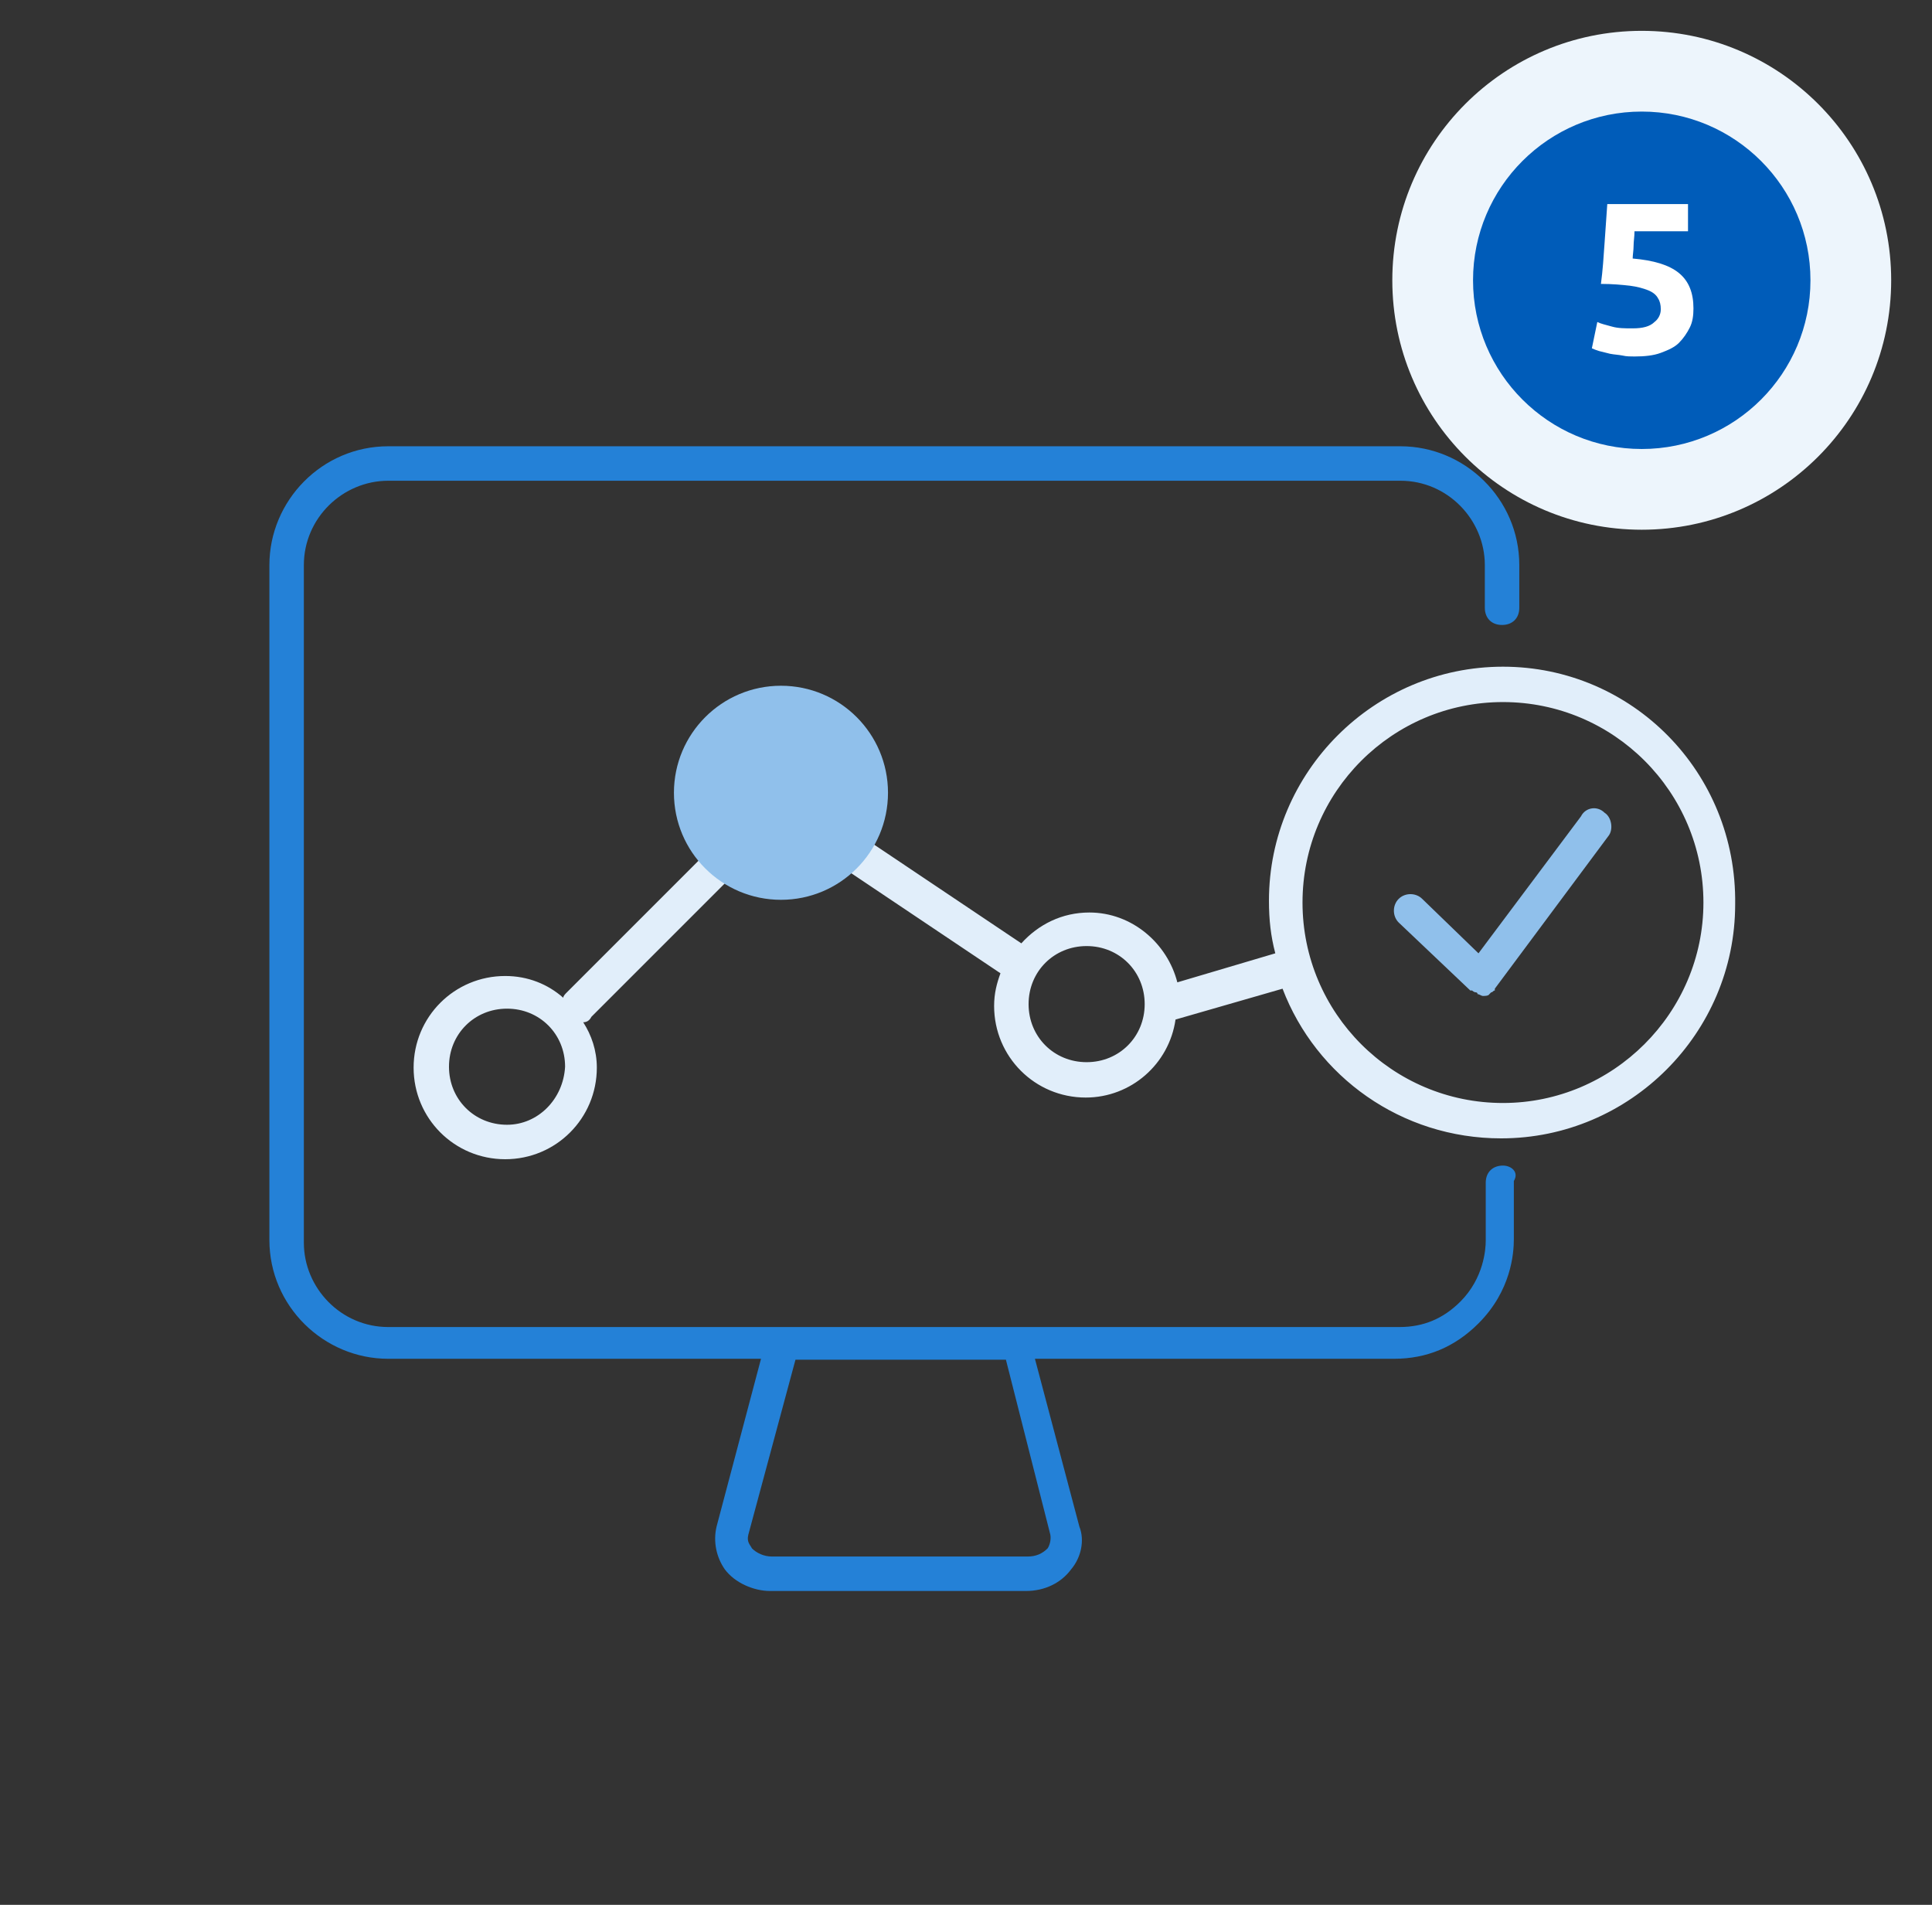 <?xml version="1.0" encoding="utf-8"?>
<!-- Generator: Adobe Illustrator 21.1.0, SVG Export Plug-In . SVG Version: 6.00 Build 0)  -->
<svg version="1.1" id="Capa_1" xmlns="http://www.w3.org/2000/svg" xmlns:xlink="http://www.w3.org/1999/xlink" x="0px" y="0px"
	 viewBox="0 0 213 210" style="enable-background:new 0 0 213 210;" xml:space="preserve">
<rect x="0" y="0" width="213" height="210" fill="#333333" stroke="none"/>
<style type="text/css">
	.st0{fill:#EDF5FC;}
	.st1{fill:#005CB9;}
	.st2{fill:#FFFFFF;}
	.st3{fill:#1189E0;}
	.st4{fill:#2481D7;}
	.st5{fill:#90C0EB;}
	.st6{fill:#FFFFFF;stroke:#2481D7;stroke-width:2;stroke-miterlimit:10;}
	.st7{fill:#90C0EB;stroke:#2481D7;stroke-width:3;stroke-miterlimit:10;}
	.st8{fill:#E1EEFA;stroke:#2481D7;stroke-width:3;stroke-miterlimit:10;}
	.st9{fill:#FFFFFF;stroke:#2481D7;stroke-width:3;stroke-miterlimit:10;}
	.st10{fill:#FFC5A8;}
	.st11{fill:#E1EEFA;stroke:#2481D7;stroke-width:2.5;stroke-miterlimit:10;}
	.st12{fill:#E1EEFA;}
</style>
<g>
	<circle class="st0" cx="181" cy="30.9" r="27.5"/>
	<g>
		<g>
			<g>
				<circle class="st1" cx="181" cy="30.9" r="18.6"/>
			</g>
			<g>
				<path class="st2" d="M183.1,34.1c0-0.5-0.1-0.9-0.3-1.2c-0.2-0.4-0.6-0.7-1.1-0.9c-0.5-0.2-1.2-0.4-2-0.5
					c-0.9-0.1-1.9-0.2-3.2-0.2c0.2-1.5,0.3-3,0.4-4.5c0.1-1.5,0.2-2.9,0.3-4.3h8.9v3h-5.9c0,0.6-0.1,1.1-0.1,1.6
					c0,0.5-0.1,1-0.1,1.4c2.3,0.2,4,0.7,5.1,1.6c1.1,0.9,1.6,2.2,1.6,3.9c0,0.8-0.1,1.5-0.4,2.1c-0.3,0.6-0.7,1.2-1.2,1.7
					c-0.5,0.5-1.2,0.8-2,1.1c-0.8,0.3-1.8,0.4-2.9,0.4c-0.4,0-0.9,0-1.3-0.1c-0.5-0.1-0.9-0.1-1.4-0.2c-0.4-0.1-0.8-0.2-1.2-0.3
					c-0.3-0.1-0.6-0.2-0.8-0.3l0.6-2.9c0.4,0.2,0.9,0.3,1.6,0.5s1.4,0.2,2.3,0.2c1.1,0,1.9-0.2,2.4-0.7
					C182.8,35.2,183.1,34.7,183.1,34.1z"/>
			</g>
		</g>
	</g>
</g>
<g>
	<path class="st3" d="M103.7,273.9c0,0,6.4-5.6,5.9-7.3c-0.1-0.5-0.8-0.3-1.2,0c0.5-1,0.7-1.2,0.3-1.6c-0.4-0.4-1.5,0.5-1.5,0.5
		s1.2-1.4,0.6-2s-1.6,0.6-1.6,0.6s1.1-1.2,0.6-1.7c-0.6-0.5-1,0-1.5,0.5s-2.5,3.5-2.5,3.5s0.7-2.1,1.3-3.1c0.6-1-0.3-1.9-1.5,0
		c-1.3,1.9-3,6.5-3,6.5L103.7,273.9z"/>
	<g>
		<path class="st4" d="M114.1,260.6v10.1c1.2-1.7,2.8-2.8,4.5-2.8c3.5,0,6.4,4.3,6.4,9.6c0,3.9-1.5,7.2-3.7,8.7h-1.7v-2.5h-5.5v1.3
			h1.5v9.4c7.5-0.9,13.3-8.1,13.3-16.8C128.9,268.1,122.3,260.6,114.1,260.6z"/>
		<rect x="106.9" y="270.8" class="st5" width="6" height="5.3"/>
		<g>
			<path class="st5" d="M111.2,278.3c0,0.2-0.1,0.4-0.2,0.6c-0.2,0.2-0.4,0.2-0.6,0.2h-0.8c-0.2,0-0.4-0.1-0.6-0.2
				c-0.2-0.2-0.2-0.4-0.2-0.6v-3.4h2.5v3.4H111.2z"/>
			<g>
				<g>
					<g>
						
							<rect x="107.2" y="267.6" transform="matrix(0.371 -0.928 0.928 0.371 -185.75 271.962)" class="st4" width="1.6" height="11.2"/>
					</g>
					<g>
						<polygon class="st4" points="102.5,271.9 106.9,276 112.9,276 						"/>
					</g>
				</g>
			</g>
			<path class="st5" d="M102.8,276.7c-0.2,0.2-0.4,0.3-0.6,0.3s-0.4-0.1-0.6-0.2l-0.6-0.6c-0.2-0.1-0.3-0.4-0.3-0.6
				c0-0.2,0.1-0.4,0.2-0.6l2.3-2.4l1.8,1.7L102.8,276.7z"/>
		</g>
		<rect x="105.7" y="253.8" class="st6" width="8.4" height="16.9"/>
		<rect x="101.2" y="281.9" class="st4" width="18.5" height="1.7"/>
		<rect x="106.9" y="247.5" class="st5" width="6" height="5.3"/>
		<rect x="106.5" y="246.2" class="st4" width="6.8" height="1.4"/>
		<path class="st6" d="M133.7,298.2c-0.2-0.2-0.5-0.3-0.8-0.3H132v-0.8c0-0.2-0.1-0.4-0.2-0.6c-0.2-0.2-0.4-0.2-0.6-0.2H129l-8-7.8
			c-0.2-0.2-0.5-0.4-0.8-0.5s-0.6-0.2-0.9-0.2h-0.1c-0.6,0-1.2,0.2-1.7,0.7s-0.7,1.1-0.7,1.7v6.1H99c-0.2,0-0.4,0.1-0.6,0.2
			c-0.2,0.2-0.2,0.4-0.2,0.6v0.8h-0.9c-0.3,0-0.6,0.1-0.8,0.3c-0.2,0.2-0.3,0.5-0.3,0.8v2.2h4.2c0-0.1,0.1-0.3,0.1-0.4
			c0.1-0.1,0.2-0.1,0.4-0.1h28.6c0.1,0,0.3,0.1,0.4,0.1c0.1,0.1,0.2,0.2,0.2,0.4h4.2V299C134,298.7,133.9,298.4,133.7,298.2z"/>
		<g>
			<circle class="st4" cx="114.1" cy="260.6" r="3.8"/>
			<circle class="st2" cx="114.1" cy="260.6" r="1.6"/>
		</g>
	</g>
	<path class="st7" d="M62.8,273.6c0,0,13.7,9.3,18.5,9.2c4.8-0.2,17.7-13.5,17.7-13.5l5.2,5c0,0-12.4,14.8-21.1,16.8
		c-4.9,1.1-24.2-4.9-25.2-8.8"/>
	<g>
		<g>
			<polygon class="st8" points="87.7,413.3 63.1,402.7 62.5,402.2 62.5,402.1 62.5,354.3 55.5,354.3 55.5,402.1 32.9,413.3 
				35.9,413.3 58.1,408.8 58.8,416.3 61.8,416.3 62.5,408.8 83.5,413.3 			"/>
			<rect x="32.9" y="414.2" class="st5" width="3" height="3.1"/>
			<rect x="84.7" y="414.2" class="st5" width="3" height="3.1"/>
			<polygon class="st9" points="39.8,349.3 17,284.3 11.5,283.6 11.5,283.6 8.4,283.5 33,357.3 84.5,357.3 84.5,353.4 84.5,349.3 
							"/>
			<rect x="51.2" y="356.8" class="st4" width="18.2" height="3.7"/>
			<circle class="st4" cx="34.4" cy="417.6" r="1.9"/>
			<circle class="st4" cx="60.3" cy="417.6" r="1.9"/>
			<circle class="st4" cx="86.2" cy="417.6" r="1.9"/>
		</g>
		<g>
			<path class="st7" d="M138.7,405.5l-23.8-71.7c-1.8-2.7-4.8-4.3-8-4.3c0,0-13.5-1.3-31.9-1.8c-7.4-0.2-13.4-3.3-14.1-3.8H37.4
				c0,0.2-1.3,24.7,28.9,24.7c12.4,0,28.6,0,35.4,0l24.7,58.9L138.7,405.5z"/>
			<path class="st4" d="M138.7,405.5c0,0,8.4,2.5,11.5,2.7c4.1,0.3,5.1,5.2,5.1,5.2h-27.9c0,0-1.3-2.9-0.9-5.8
				c5.3-0.9,11.5-2,11.5-2"/>
			<polyline class="st8" points="48.5,263.6 50.9,243.9 61.5,236.7 56.3,269.3 			"/>
			<g>
				<path class="st8" d="M76.5,238.3c0,0-1.8,25.2-12.6,25.2c-6.8,0-11.4-4.3-11.4-11.9l1.1-13.3"/>
				<path class="st4" d="M56,238.3c0,0,15.1,5.5,21.3,0c6.1-5.5-2.8-11.6-12.4-11.6S52.5,231,52.5,231L56,238.3z"/>
				<path class="st4" d="M52.4,231.1c0,0-3.7,0.2-5,3.4s-0.4,16.8,2.1,20c0.5-3.4,3.5-9.8,5.7-11.7s3.7-1.6,4.9,2
					c-0.7-4.6-0.4-6.5-0.4-6.5L52.4,231.1z"/>
			</g>
			<path class="st4" d="M55.2,242.8c0,0-2.3,3.6,0.2,10c-3.8,0.7-5.9,1.7-5.9,1.7s-1.9-3.5,0-6.4C51.4,245.2,55.2,242.8,55.2,242.8z
				"/>
			<path class="st9" d="M37.4,323.9c0,0-3.4-33.1,0-49.4s22.9-15.5,25.7,0s-4.4,26.3-4,32.7c0.4,6.4,1.9,16.7,1.9,16.7
				S37.4,323.9,37.4,323.9z"/>
			<path class="st9" d="M113.1,295.4c0,0-34.5-2.8-48.3-19.2c-11.1-13.2-20.1,0-8.9,8.9c11.6,9.2,30.8,16,57,15.3
				C113,299.3,113.1,295.4,113.1,295.4z"/>
			<path class="st10" d="M113,300.4c0,0,6,0.7,6.7-0.5c0.3-0.3-0.3-0.6-0.7-0.7c0.8-0.2,1.1-0.3,1.1-0.7s-1.1-0.6-1.1-0.6
				s1.5-0.1,1.4-0.7c0-0.7-1.2-0.6-1.2-0.6s1.3,0,1.3-0.6c0-0.6-0.5-0.6-1.1-0.6c-0.5,0-3.4,0.5-3.4,0.5s1.6-0.7,2.5-0.9
				c0.9-0.2,1-1.2-0.8-0.9c-1.8,0.3-4.5,1.7-4.5,1.7L113,300.4z"/>
		</g>
	</g>
	<path class="st3" d="M113,301.1c0,0,8.5,0.9,9.3-0.7c0.3-0.4-0.3-0.7-0.8-0.8c1-0.3,1.3-0.3,1.4-0.9c0-0.5-1.4-0.7-1.4-0.7
		s1.8-0.1,1.8-0.9c0-0.8-1.6-0.8-1.6-0.8s1.6,0,1.6-0.8c0-0.7-0.7-0.8-1.4-0.8c-0.7,0-4.3,0.6-4.3,0.6s2-0.9,3.1-1.1
		c1.1-0.2,1.2-1.5-1-1.1c-2.3,0.3-6.8,2.3-6.8,2.3v5.7H113z"/>
</g>
<polyline class="st11" points="190,314.8 88.1,314.8 88.1,302.3 190,302.3 "/>
<rect x="108" y="314.8" class="st11" width="5" height="104.7"/>
<rect x="106.9" y="285.9" class="st4" width="12.7" height="1.7"/>
<g>
	<path class="st4" d="M-48.5,34h-100.3h-6.5v6.5v143.7v6.5h6.5h100.3h6.4v-6.5V40.5V34H-48.5z M-48.5,184.2h-100.3V40.5h100.3V184.2
		z"/>
	<polygon class="st5" points="-95.8,168.1 -115.3,148.6 -119.8,153.2 -96,177 -95.8,176.8 -95.5,177 -57.2,138.7 -61.8,134.2 	"/>
	<rect x="-140" y="55.9" class="st12" width="82.8" height="6.5"/>
	<rect x="-140" y="67" class="st12" width="82.8" height="6.5"/>
	<rect x="-140" y="78.1" class="st12" width="82.8" height="6.5"/>
	<rect x="-140" y="89.2" class="st12" width="82.8" height="6.5"/>
	<rect x="-140" y="100.3" class="st12" width="82.8" height="6.5"/>
	<rect x="-140" y="111.4" class="st12" width="55.9" height="6.5"/>
</g>
<g>
	<path class="st4" d="M165.7,128.5c-1.1,0-1.9,0.7-1.9,1.9v6.4c0,0.9-0.2,4.1-2.8,6.7c-1.9,1.9-4.1,2.8-6.7,2.8H42.8
		c-5.2,0-9.3-4.3-9.3-9.3V62.3c0-5.2,4.3-9.3,9.3-9.3h111.6c5.2,0,9.3,4.3,9.3,9.3V67c0,1.1,0.7,1.9,1.9,1.9c1.1,0,1.9-0.7,1.9-1.9
		v-4.7c0-7.3-6-13.1-13.1-13.1H42.8c-7.3,0-13.1,6-13.1,13.1v74.4c0,7.3,6,13.1,13.1,13.1h41.1l-4.9,18.5c-0.4,1.7,0,3.4,0.9,4.7
		c1.1,1.5,3.2,2.4,5,2.4h28.2c2.1,0,3.9-0.9,5-2.4c1.1-1.3,1.5-3.2,0.9-4.7l-4.9-18.5h39.6c3.6,0,6.7-1.3,9.3-3.9
		c3.6-3.6,3.9-7.7,3.9-9.3v-6.4C167.5,129.2,166.6,128.5,165.7,128.5z M115.5,170.7c-0.6,0.6-1.3,0.9-2.2,0.9H85.1
		c-0.9,0-1.7-0.4-2.2-0.9c-0.2-0.4-0.6-0.7-0.4-1.5l5.2-19.3h23.2l4.9,19.3C115.9,169.8,115.7,170.4,115.5,170.7z"/>
	<path class="st12" d="M165.7,73.5c-14.2,0-25.8,11.6-25.8,25.8c0,2.1,0.2,3.9,0.7,5.8l-10.8,3.2c-1.1-4.3-5-7.7-9.7-7.7
		c-3,0-5.6,1.3-7.5,3.4l-17-11.4h-0.2c0.7-1.5,1.3-3.2,1.3-4.9c0-5.6-4.5-10.1-10.1-10.1c-5.6,0-10.1,4.5-10.1,10.1
		c0,2.2,0.7,4.1,1.9,5.8l-15.9,15.9c-0.2,0.2-0.4,0.4-0.4,0.6c-1.7-1.5-3.9-2.4-6.4-2.4c-5.6,0-10.1,4.5-10.1,10.1
		c0,5.6,4.5,10.1,10.1,10.1s10.1-4.5,10.1-10.1c0-1.9-0.6-3.6-1.5-5c0.4,0,0.7-0.2,0.9-0.6l15.9-15.9c1.5,0.9,3.4,1.7,5.4,1.7
		c2.4,0,4.7-0.9,6.4-2.4c0.2,0.2,0.2,0.4,0.4,0.4l17,11.4c-0.4,1.1-0.7,2.2-0.7,3.6c0,5.6,4.5,10.1,10.1,10.1c5,0,9.2-3.7,9.9-8.6
		l11.8-3.4c3.7,9.7,13.1,16.5,24.1,16.5c14.2,0,25.8-11.6,25.8-25.8C191.5,85.1,179.9,73.5,165.7,73.5z M55.9,124
		c-3.6,0-6.4-2.8-6.4-6.4c0-3.6,2.8-6.4,6.4-6.4s6.4,2.8,6.4,6.4C62.1,121.2,59.3,124,55.9,124z M86.6,93.9c-1.5,0-2.6-0.6-3.7-1.3
		c0-0.2-0.2-0.4-0.4-0.6c-0.2-0.2-0.4-0.4-0.7-0.4c-0.9-1.1-1.5-2.4-1.5-4.1c0-3.6,2.8-6.4,6.4-6.4c3.6,0,6.4,2.8,6.4,6.4
		C92.9,91.1,90.1,93.9,86.6,93.9z M119.8,117.1c-3.6,0-6.4-2.8-6.4-6.4c0-3.6,2.8-6.4,6.4-6.4c3.6,0,6.4,2.8,6.4,6.4
		C126.2,114.3,123.4,117.1,119.8,117.1z M165.7,121.6c-12.2,0-22.1-9.9-22.1-22.1s9.9-22.1,22.1-22.1s22.1,9.9,22.1,22.1
		S177.8,121.6,165.7,121.6z"/>
	<path class="st5" d="M174.3,90L163,105.1l-6.2-6c-0.7-0.7-1.9-0.7-2.6,0s-0.7,1.9,0,2.6l7.9,7.5c0,0,0,0,0.2,0l0,0
		c0,0,0.2,0.2,0.4,0.2c0,0,0.2,0,0.2,0.2c0.2,0,0.4,0.2,0.6,0.2l0,0l0,0c0.2,0,0.6,0,0.7-0.2l0.2-0.2c0.2,0,0.2-0.2,0.4-0.2
		c0,0,0,0,0-0.2l0,0l12.5-16.8c0.6-0.7,0.4-2.1-0.4-2.6C176.1,88.8,174.8,89,174.3,90z"/>
</g>
<circle class="st5" cx="86.1" cy="87.4" r="11.8"/>
</svg>
